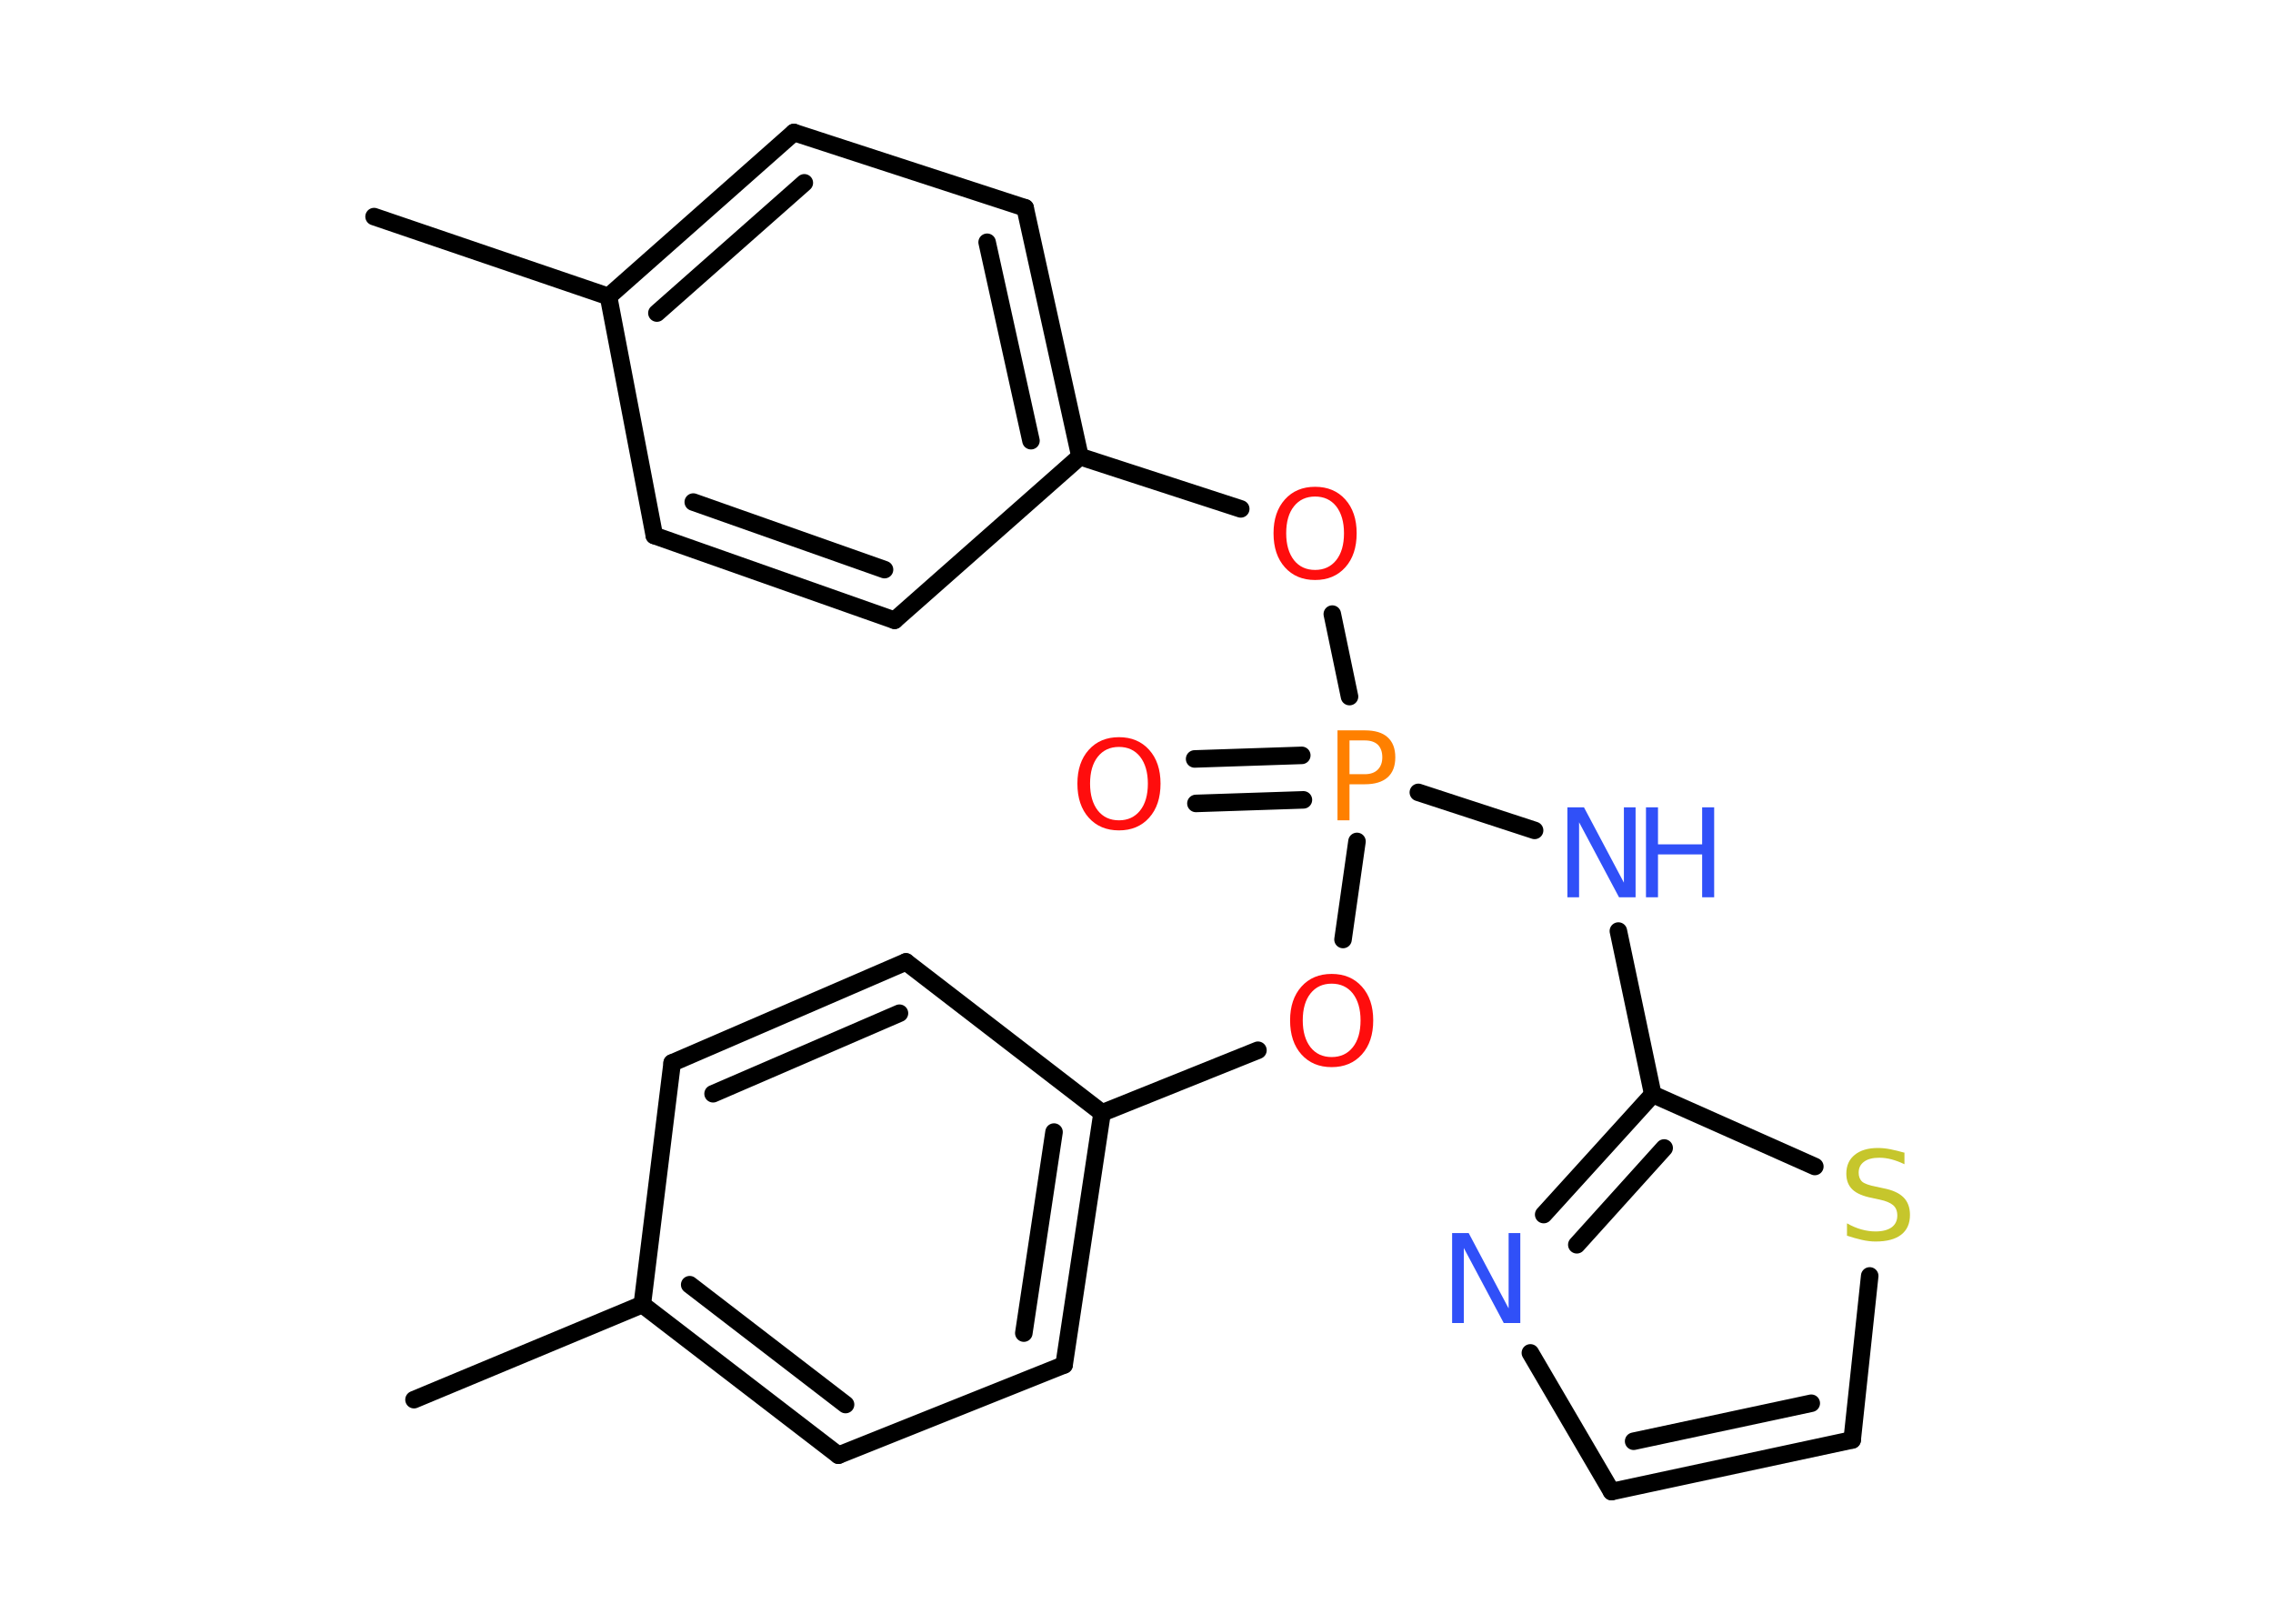 <?xml version='1.0' encoding='UTF-8'?>
<!DOCTYPE svg PUBLIC "-//W3C//DTD SVG 1.1//EN" "http://www.w3.org/Graphics/SVG/1.1/DTD/svg11.dtd">
<svg version='1.2' xmlns='http://www.w3.org/2000/svg' xmlns:xlink='http://www.w3.org/1999/xlink' width='70.0mm' height='50.0mm' viewBox='0 0 70.0 50.0'>
  <desc>Generated by the Chemistry Development Kit (http://github.com/cdk)</desc>
  <g stroke-linecap='round' stroke-linejoin='round' stroke='#000000' stroke-width='.54' fill='#FF0D0D'>
    <rect x='.0' y='.0' width='70.0' height='50.0' fill='#FFFFFF' stroke='none'/>
    <g id='mol1' class='mol'>
      <line id='mol1bnd1' class='bond' x1='11.52' y1='6.67' x2='18.74' y2='9.13'/>
      <g id='mol1bnd2' class='bond'>
        <line x1='24.45' y1='4.08' x2='18.74' y2='9.13'/>
        <line x1='24.77' y1='5.63' x2='20.23' y2='9.64'/>
      </g>
      <line id='mol1bnd3' class='bond' x1='24.45' y1='4.08' x2='31.57' y2='6.4'/>
      <g id='mol1bnd4' class='bond'>
        <line x1='33.26' y1='14.06' x2='31.57' y2='6.4'/>
        <line x1='31.75' y1='13.57' x2='30.4' y2='7.46'/>
      </g>
      <line id='mol1bnd5' class='bond' x1='33.26' y1='14.06' x2='38.21' y2='15.67'/>
      <line id='mol1bnd6' class='bond' x1='41.03' y1='18.91' x2='41.56' y2='21.45'/>
      <g id='mol1bnd7' class='bond'>
        <line x1='40.14' y1='24.63' x2='36.83' y2='24.74'/>
        <line x1='40.09' y1='23.26' x2='36.79' y2='23.37'/>
      </g>
      <line id='mol1bnd8' class='bond' x1='43.68' y1='24.4' x2='47.26' y2='25.57'/>
      <line id='mol1bnd9' class='bond' x1='49.84' y1='28.67' x2='50.9' y2='33.7'/>
      <g id='mol1bnd10' class='bond'>
        <line x1='50.9' y1='33.7' x2='47.54' y2='37.4'/>
        <line x1='51.25' y1='35.35' x2='48.56' y2='38.33'/>
      </g>
      <line id='mol1bnd11' class='bond' x1='47.13' y1='41.66' x2='49.63' y2='45.93'/>
      <g id='mol1bnd12' class='bond'>
        <line x1='49.63' y1='45.93' x2='57.04' y2='44.34'/>
        <line x1='50.31' y1='44.38' x2='55.78' y2='43.21'/>
      </g>
      <line id='mol1bnd13' class='bond' x1='57.04' y1='44.34' x2='57.58' y2='39.29'/>
      <line id='mol1bnd14' class='bond' x1='50.9' y1='33.7' x2='55.89' y2='35.92'/>
      <line id='mol1bnd15' class='bond' x1='41.79' y1='25.91' x2='41.36' y2='28.93'/>
      <line id='mol1bnd16' class='bond' x1='38.74' y1='32.34' x2='33.94' y2='34.27'/>
      <g id='mol1bnd17' class='bond'>
        <line x1='32.77' y1='42.03' x2='33.94' y2='34.27'/>
        <line x1='31.53' y1='41.05' x2='32.46' y2='34.86'/>
      </g>
      <line id='mol1bnd18' class='bond' x1='32.77' y1='42.03' x2='25.82' y2='44.81'/>
      <g id='mol1bnd19' class='bond'>
        <line x1='19.78' y1='40.17' x2='25.82' y2='44.81'/>
        <line x1='21.24' y1='39.56' x2='26.04' y2='43.25'/>
      </g>
      <line id='mol1bnd20' class='bond' x1='19.78' y1='40.17' x2='12.75' y2='43.1'/>
      <line id='mol1bnd21' class='bond' x1='19.78' y1='40.17' x2='20.7' y2='32.73'/>
      <g id='mol1bnd22' class='bond'>
        <line x1='27.9' y1='29.62' x2='20.7' y2='32.73'/>
        <line x1='27.7' y1='31.2' x2='21.96' y2='33.68'/>
      </g>
      <line id='mol1bnd23' class='bond' x1='33.94' y1='34.27' x2='27.9' y2='29.62'/>
      <line id='mol1bnd24' class='bond' x1='33.26' y1='14.06' x2='27.55' y2='19.1'/>
      <g id='mol1bnd25' class='bond'>
        <line x1='20.15' y1='16.49' x2='27.55' y2='19.1'/>
        <line x1='21.35' y1='15.46' x2='27.24' y2='17.54'/>
      </g>
      <line id='mol1bnd26' class='bond' x1='18.74' y1='9.13' x2='20.15' y2='16.49'/>
      <path id='mol1atm6' class='atom' d='M40.5 15.29q-.41 .0 -.65 .3q-.24 .3 -.24 .83q.0 .52 .24 .83q.24 .3 .65 .3q.41 .0 .65 -.3q.24 -.3 .24 -.83q.0 -.52 -.24 -.83q-.24 -.3 -.65 -.3zM40.5 14.99q.58 .0 .93 .39q.35 .39 .35 1.04q.0 .66 -.35 1.05q-.35 .39 -.93 .39q-.58 .0 -.93 -.39q-.35 -.39 -.35 -1.05q.0 -.65 .35 -1.04q.35 -.39 .93 -.39z' stroke='none'/>
      <path id='mol1atm7' class='atom' d='M41.56 22.8v1.04h.47q.26 .0 .4 -.14q.14 -.14 .14 -.38q.0 -.25 -.14 -.39q-.14 -.13 -.4 -.13h-.47zM41.19 22.49h.84q.47 .0 .7 .21q.24 .21 .24 .62q.0 .41 -.24 .62q-.24 .21 -.7 .21h-.47v1.11h-.37v-2.77z' stroke='none' fill='#FF8000'/>
      <path id='mol1atm8' class='atom' d='M34.46 23.0q-.41 .0 -.65 .3q-.24 .3 -.24 .83q.0 .52 .24 .83q.24 .3 .65 .3q.41 .0 .65 -.3q.24 -.3 .24 -.83q.0 -.52 -.24 -.83q-.24 -.3 -.65 -.3zM34.46 22.7q.58 .0 .93 .39q.35 .39 .35 1.04q.0 .66 -.35 1.05q-.35 .39 -.93 .39q-.58 .0 -.93 -.39q-.35 -.39 -.35 -1.05q.0 -.65 .35 -1.04q.35 -.39 .93 -.39z' stroke='none'/>
      <g id='mol1atm9' class='atom'>
        <path d='M48.28 24.86h.5l1.23 2.32v-2.32h.36v2.77h-.51l-1.23 -2.31v2.31h-.36v-2.77z' stroke='none' fill='#3050F8'/>
        <path d='M50.69 24.86h.37v1.14h1.36v-1.14h.37v2.77h-.37v-1.32h-1.36v1.32h-.37v-2.77z' stroke='none' fill='#3050F8'/>
      </g>
      <path id='mol1atm11' class='atom' d='M44.73 37.97h.5l1.23 2.32v-2.32h.36v2.77h-.51l-1.23 -2.31v2.31h-.36v-2.77z' stroke='none' fill='#3050F8'/>
      <path id='mol1atm14' class='atom' d='M58.65 35.49v.36q-.21 -.1 -.4 -.15q-.19 -.05 -.37 -.05q-.31 .0 -.47 .12q-.17 .12 -.17 .34q.0 .18 .11 .28q.11 .09 .42 .15l.23 .05q.42 .08 .62 .28q.2 .2 .2 .54q.0 .4 -.27 .61q-.27 .21 -.79 .21q-.2 .0 -.42 -.05q-.22 -.05 -.46 -.13v-.38q.23 .13 .45 .19q.22 .06 .43 .06q.32 .0 .5 -.13q.17 -.13 .17 -.36q.0 -.21 -.13 -.32q-.13 -.11 -.41 -.17l-.23 -.05q-.42 -.08 -.61 -.26q-.19 -.18 -.19 -.49q.0 -.37 .26 -.58q.26 -.21 .71 -.21q.19 .0 .39 .04q.2 .04 .41 .1z' stroke='none' fill='#C6C62C'/>
      <path id='mol1atm15' class='atom' d='M41.01 30.29q-.41 .0 -.65 .3q-.24 .3 -.24 .83q.0 .52 .24 .83q.24 .3 .65 .3q.41 .0 .65 -.3q.24 -.3 .24 -.83q.0 -.52 -.24 -.83q-.24 -.3 -.65 -.3zM41.01 29.99q.58 .0 .93 .39q.35 .39 .35 1.04q.0 .66 -.35 1.05q-.35 .39 -.93 .39q-.58 .0 -.93 -.39q-.35 -.39 -.35 -1.05q.0 -.65 .35 -1.04q.35 -.39 .93 -.39z' stroke='none'/>
    </g>
  </g>
</svg>
